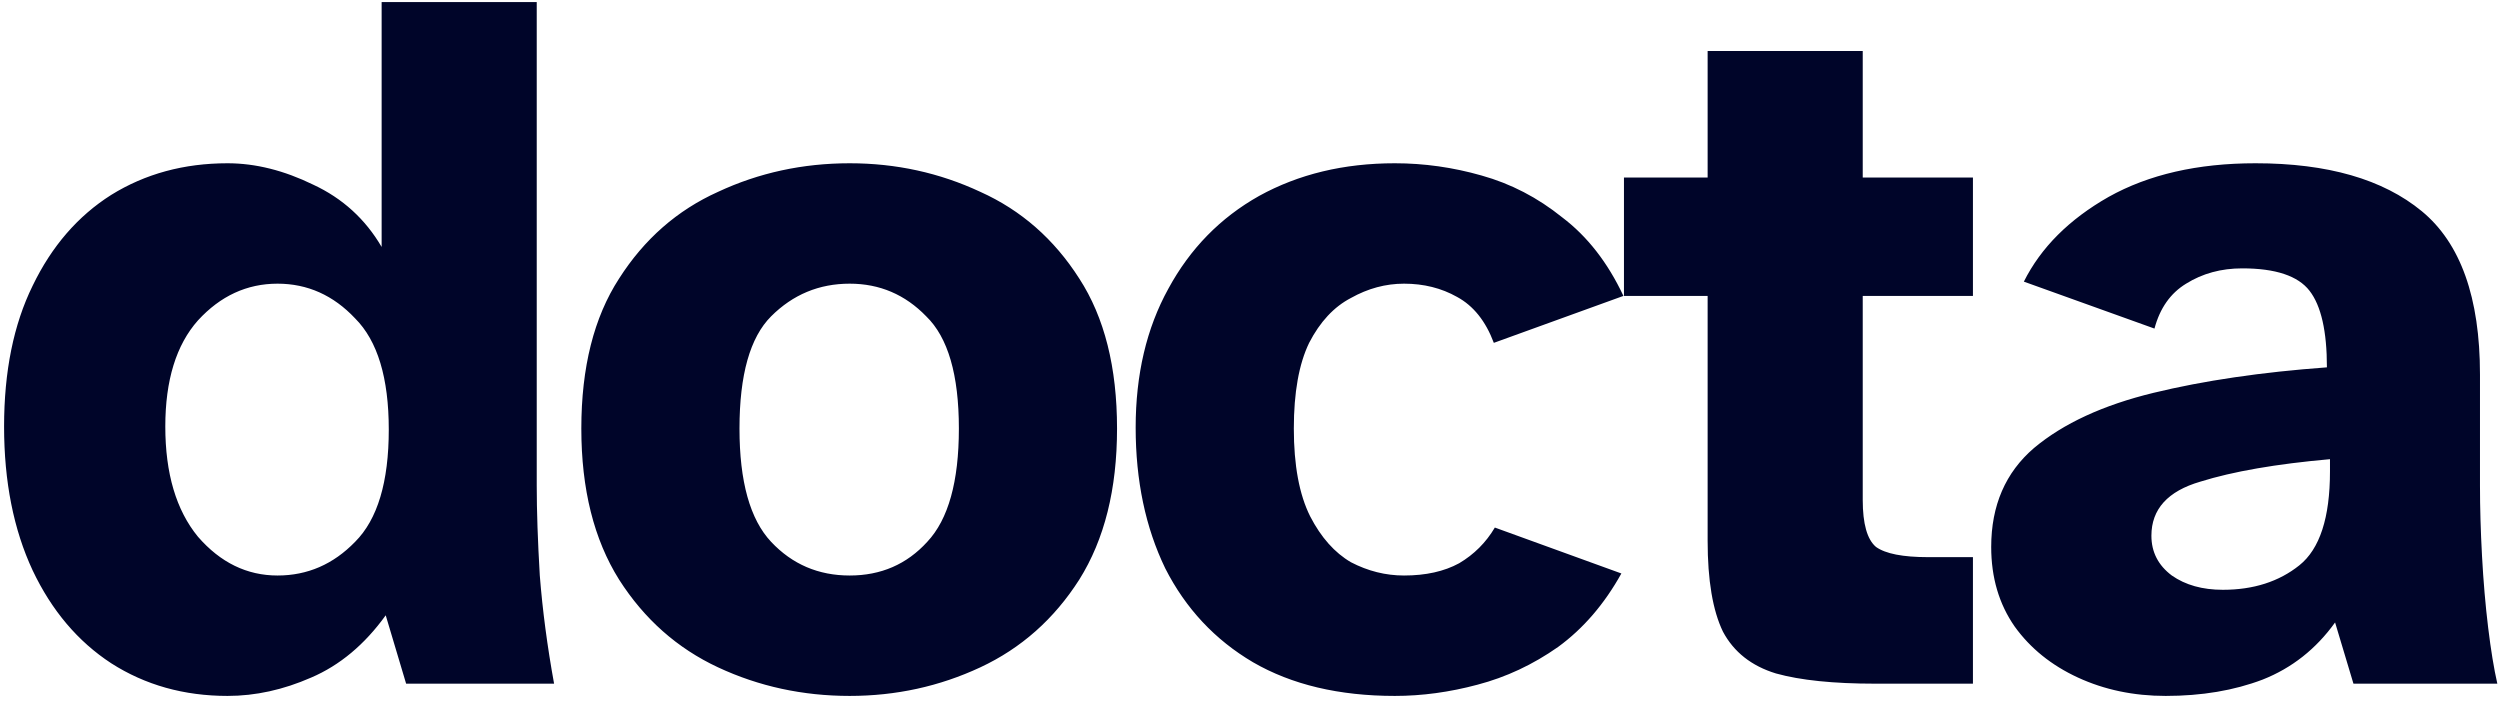 <svg width="245" height="69" viewBox="0 0 245 69" fill="none" xmlns="http://www.w3.org/2000/svg">
<path d="M22.3 68.2C18.033 68.2 14.233 67.133 10.9 65C7.633 62.867 5.067 59.833 3.2 55.9C1.333 51.9 0.4 47.2 0.4 41.8C0.4 36.4 1.333 31.8 3.2 28C5.067 24.133 7.633 21.167 10.9 19.1C14.233 17.033 18.033 16 22.3 16C25.033 16 27.833 16.7 30.7 18.1C33.567 19.433 35.8 21.467 37.4 24.2V0.2H52.6V47.6C52.6 50.067 52.7 53 52.9 56.4C53.167 59.8 53.633 63.333 54.3 67H39.8L37.8 60.3C35.733 63.167 33.3 65.2 30.5 66.4C27.767 67.6 25.033 68.2 22.3 68.2ZM27.2 56.4C30.133 56.4 32.667 55.3 34.8 53.1C37 50.9 38.1 47.233 38.1 42.1C38.1 37.033 37 33.4 34.8 31.2C32.667 28.933 30.133 27.8 27.2 27.8C24.2 27.8 21.6 29 19.4 31.4C17.267 33.8 16.2 37.267 16.2 41.8C16.2 46.4 17.267 50 19.4 52.6C21.6 55.133 24.2 56.4 27.2 56.4ZM83.27 68.2C78.67 68.2 74.37 67.267 70.37 65.4C66.37 63.533 63.137 60.667 60.67 56.8C58.204 52.867 56.97 47.933 56.97 42C56.97 36 58.204 31.1 60.67 27.3C63.137 23.433 66.37 20.6 70.37 18.8C74.37 16.933 78.67 16 83.27 16C87.804 16 92.07 16.933 96.07 18.8C100.07 20.6 103.304 23.433 105.77 27.3C108.237 31.1 109.47 36 109.47 42C109.47 47.933 108.237 52.867 105.77 56.8C103.304 60.667 100.07 63.533 96.07 65.4C92.07 67.267 87.804 68.2 83.27 68.2ZM83.27 56.4C86.337 56.4 88.87 55.3 90.87 53.1C92.937 50.9 93.97 47.2 93.97 42C93.97 36.733 92.904 33.067 90.77 31C88.704 28.867 86.204 27.8 83.27 27.8C80.27 27.8 77.704 28.867 75.57 31C73.504 33.067 72.47 36.733 72.47 42C72.47 47.2 73.504 50.9 75.57 53.1C77.637 55.3 80.204 56.4 83.27 56.4ZM136.695 68.2C131.228 68.2 126.595 67.1 122.795 64.9C119.061 62.7 116.195 59.633 114.195 55.7C112.261 51.7 111.295 47.1 111.295 41.9C111.295 36.7 112.361 32.167 114.495 28.3C116.628 24.367 119.595 21.333 123.395 19.2C127.261 17.067 131.695 16 136.695 16C139.561 16 142.395 16.4 145.195 17.2C148.061 18 150.695 19.367 153.095 21.3C155.561 23.167 157.561 25.733 159.095 29L146.395 33.6C145.595 31.467 144.395 29.967 142.795 29.1C141.261 28.233 139.528 27.8 137.595 27.8C135.795 27.8 134.061 28.267 132.395 29.2C130.728 30.067 129.361 31.533 128.295 33.6C127.295 35.667 126.795 38.467 126.795 42C126.795 45.6 127.328 48.467 128.395 50.6C129.461 52.667 130.795 54.167 132.395 55.1C134.061 55.967 135.795 56.4 137.595 56.4C139.728 56.4 141.528 56 142.995 55.2C144.461 54.333 145.628 53.167 146.495 51.7L158.895 56.2C157.228 59.2 155.161 61.6 152.695 63.4C150.228 65.133 147.595 66.367 144.795 67.1C142.061 67.833 139.361 68.2 136.695 68.2ZM183.748 67C179.681 67 176.448 66.667 174.048 66C171.648 65.267 169.914 63.9 168.848 61.9C167.848 59.833 167.348 56.867 167.348 53V29H159.148V17.4H167.348V5H182.548V17.4H193.348V29H182.548V49C182.548 51.333 182.981 52.867 183.848 53.6C184.781 54.267 186.481 54.6 188.948 54.6H193.348V67H183.748ZM212.238 68.2C209.105 68.2 206.238 67.6 203.638 66.4C201.038 65.2 198.972 63.533 197.438 61.4C195.905 59.2 195.138 56.6 195.138 53.6C195.138 49.533 196.538 46.3 199.338 43.9C202.205 41.5 206.105 39.7 211.038 38.5C215.972 37.3 221.638 36.467 228.038 36C228.038 32.467 227.472 29.967 226.338 28.5C225.205 27.033 223.005 26.3 219.738 26.3C217.672 26.3 215.838 26.8 214.238 27.8C212.705 28.733 211.672 30.2 211.138 32.2L198.338 27.6C200.005 24.267 202.772 21.5 206.638 19.3C210.572 17.1 215.372 16 221.038 16C228.105 16 233.538 17.567 237.338 20.7C241.138 23.833 243.038 29.167 243.038 36.7V47.6C243.038 49.733 243.105 52.033 243.238 54.5C243.372 56.967 243.572 59.3 243.838 61.5C244.105 63.7 244.405 65.533 244.738 67H230.638L228.838 61C226.972 63.6 224.605 65.467 221.738 66.6C218.938 67.667 215.772 68.2 212.238 68.2ZM217.838 57.8C220.838 57.8 223.338 57 225.338 55.4C227.338 53.8 228.338 50.733 228.338 46.2V45C223.072 45.467 218.838 46.2 215.638 47.2C212.438 48.133 210.838 49.9 210.838 52.5C210.838 54.1 211.505 55.4 212.838 56.4C214.172 57.333 215.838 57.8 217.838 57.8Z" fill="#000529"/>
</svg>

